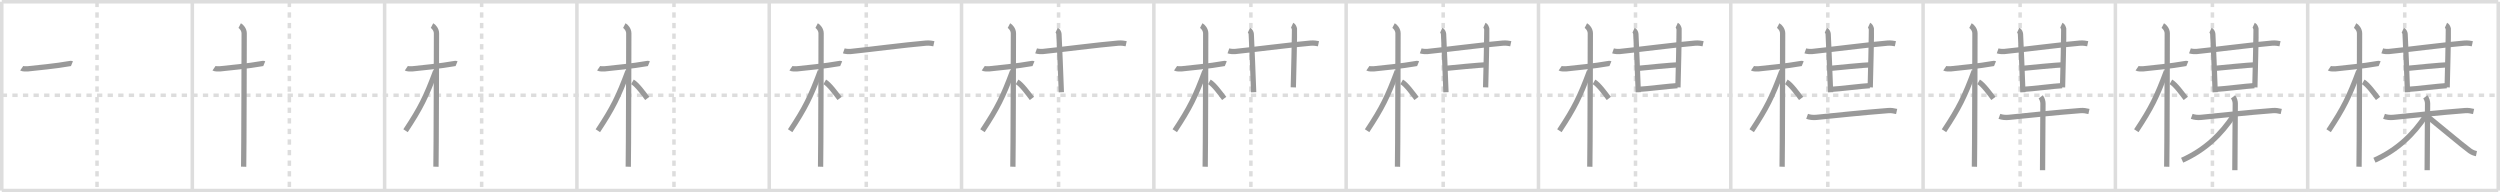 <svg width="1417px" height="109px" viewBox="0 0 1417 109" xmlns="http://www.w3.org/2000/svg" xmlns:xlink="http://www.w3.org/1999/xlink" xml:space="preserve" version="1.1" baseProfile="full">
<line x1="1" y1="1" x2="1416" y2="1" style="stroke:#ddd;stroke-width:2"></line>
<line x1="1" y1="1" x2="1" y2="108" style="stroke:#ddd;stroke-width:2"></line>
<line x1="1" y1="108" x2="1416" y2="108" style="stroke:#ddd;stroke-width:2"></line>
<line x1="1416" y1="1" x2="1416" y2="108" style="stroke:#ddd;stroke-width:2"></line>
<line x1="109" y1="1" x2="109" y2="108" style="stroke:#ddd;stroke-width:2"></line>
<line x1="218" y1="1" x2="218" y2="108" style="stroke:#ddd;stroke-width:2"></line>
<line x1="327" y1="1" x2="327" y2="108" style="stroke:#ddd;stroke-width:2"></line>
<line x1="436" y1="1" x2="436" y2="108" style="stroke:#ddd;stroke-width:2"></line>
<line x1="545" y1="1" x2="545" y2="108" style="stroke:#ddd;stroke-width:2"></line>
<line x1="654" y1="1" x2="654" y2="108" style="stroke:#ddd;stroke-width:2"></line>
<line x1="763" y1="1" x2="763" y2="108" style="stroke:#ddd;stroke-width:2"></line>
<line x1="872" y1="1" x2="872" y2="108" style="stroke:#ddd;stroke-width:2"></line>
<line x1="981" y1="1" x2="981" y2="108" style="stroke:#ddd;stroke-width:2"></line>
<line x1="1090" y1="1" x2="1090" y2="108" style="stroke:#ddd;stroke-width:2"></line>
<line x1="1199" y1="1" x2="1199" y2="108" style="stroke:#ddd;stroke-width:2"></line>
<line x1="1308" y1="1" x2="1308" y2="108" style="stroke:#ddd;stroke-width:2"></line>
<line x1="1" y1="54" x2="1416" y2="54" style="stroke:#ddd;stroke-width:2;stroke-dasharray:3 3"></line>
<line x1="55" y1="1" x2="55" y2="108" style="stroke:#ddd;stroke-width:2;stroke-dasharray:3 3"></line>
<line x1="164" y1="1" x2="164" y2="108" style="stroke:#ddd;stroke-width:2;stroke-dasharray:3 3"></line>
<line x1="273" y1="1" x2="273" y2="108" style="stroke:#ddd;stroke-width:2;stroke-dasharray:3 3"></line>
<line x1="382" y1="1" x2="382" y2="108" style="stroke:#ddd;stroke-width:2;stroke-dasharray:3 3"></line>
<line x1="491" y1="1" x2="491" y2="108" style="stroke:#ddd;stroke-width:2;stroke-dasharray:3 3"></line>
<line x1="600" y1="1" x2="600" y2="108" style="stroke:#ddd;stroke-width:2;stroke-dasharray:3 3"></line>
<line x1="709" y1="1" x2="709" y2="108" style="stroke:#ddd;stroke-width:2;stroke-dasharray:3 3"></line>
<line x1="818" y1="1" x2="818" y2="108" style="stroke:#ddd;stroke-width:2;stroke-dasharray:3 3"></line>
<line x1="927" y1="1" x2="927" y2="108" style="stroke:#ddd;stroke-width:2;stroke-dasharray:3 3"></line>
<line x1="1036" y1="1" x2="1036" y2="108" style="stroke:#ddd;stroke-width:2;stroke-dasharray:3 3"></line>
<line x1="1145" y1="1" x2="1145" y2="108" style="stroke:#ddd;stroke-width:2;stroke-dasharray:3 3"></line>
<line x1="1254" y1="1" x2="1254" y2="108" style="stroke:#ddd;stroke-width:2;stroke-dasharray:3 3"></line>
<line x1="1363" y1="1" x2="1363" y2="108" style="stroke:#ddd;stroke-width:2;stroke-dasharray:3 3"></line>
<path d="M12.28,38.72c0.35,0.24,2.39,0.41,3.31,0.31c3.94-0.41,17.12-1.71,23.45-2.91c0.92-0.17,1.15-0.24,1.73,0" style="fill:none;stroke:#999;stroke-width:3"></path>

<path d="M121.28,38.72c0.35,0.24,2.39,0.41,3.31,0.31c3.94-0.41,17.12-1.71,23.45-2.91c0.92-0.17,1.15-0.24,1.73,0" style="fill:none;stroke:#999;stroke-width:3"></path>
<path d="M135.86,14.5c0.91,0.47,2.54,2.25,2.54,4.42c0,0.95-0.12,69.75-0.3,75.58" style="fill:none;stroke:#999;stroke-width:3"></path>

<path d="M230.28,38.72c0.35,0.24,2.39,0.41,3.31,0.31c3.94-0.41,17.12-1.71,23.45-2.91c0.92-0.17,1.15-0.24,1.73,0" style="fill:none;stroke:#999;stroke-width:3"></path>
<path d="M244.86,14.5c0.91,0.47,2.54,2.25,2.54,4.42c0,0.95-0.12,69.75-0.3,75.58" style="fill:none;stroke:#999;stroke-width:3"></path>
<path d="M246.94,40.28C241.44,55,238.38,61.21,229.86,74.09" style="fill:none;stroke:#999;stroke-width:3"></path>

<path d="M339.28,38.72c0.35,0.24,2.39,0.41,3.31,0.31c3.94-0.41,17.12-1.71,23.45-2.91c0.92-0.17,1.15-0.24,1.73,0" style="fill:none;stroke:#999;stroke-width:3"></path>
<path d="M353.86,14.5c0.91,0.47,2.54,2.25,2.54,4.42c0,0.95-0.12,69.75-0.3,75.58" style="fill:none;stroke:#999;stroke-width:3"></path>
<path d="M355.94,40.28C350.44,55,347.38,61.21,338.86,74.09" style="fill:none;stroke:#999;stroke-width:3"></path>
<path d="M358.47,46.4c2.61,1.48,6.21,6.53,8.41,9.39" style="fill:none;stroke:#999;stroke-width:3"></path>

<path d="M448.28,38.72c0.35,0.24,2.39,0.41,3.31,0.31c3.94-0.41,17.12-1.71,23.45-2.91c0.92-0.17,1.15-0.24,1.73,0" style="fill:none;stroke:#999;stroke-width:3"></path>
<path d="M462.86,14.5c0.91,0.47,2.54,2.25,2.54,4.42c0,0.95-0.12,69.75-0.3,75.58" style="fill:none;stroke:#999;stroke-width:3"></path>
<path d="M464.94,40.28C459.44,55,456.38,61.21,447.86,74.09" style="fill:none;stroke:#999;stroke-width:3"></path>
<path d="M467.47,46.4c2.61,1.48,6.21,6.53,8.41,9.39" style="fill:none;stroke:#999;stroke-width:3"></path>
<path d="M478.26,28.82c1.01,0.36,2.87,0.46,3.88,0.36c9.37-0.93,30.84-3.74,42.79-4.75c1.68-0.14,3.54,0.17,4.38,0.35" style="fill:none;stroke:#999;stroke-width:3"></path>

<path d="M557.28,38.72c0.35,0.24,2.39,0.41,3.31,0.31c3.94-0.41,17.12-1.71,23.45-2.91c0.92-0.17,1.15-0.24,1.73,0" style="fill:none;stroke:#999;stroke-width:3"></path>
<path d="M571.86,14.5c0.91,0.47,2.54,2.25,2.54,4.42c0,0.95-0.12,69.75-0.3,75.58" style="fill:none;stroke:#999;stroke-width:3"></path>
<path d="M573.94,40.28C568.44,55,565.38,61.21,556.86,74.09" style="fill:none;stroke:#999;stroke-width:3"></path>
<path d="M576.47,46.4c2.61,1.48,6.21,6.53,8.41,9.39" style="fill:none;stroke:#999;stroke-width:3"></path>
<path d="M587.26,28.82c1.01,0.36,2.87,0.46,3.88,0.36c9.37-0.93,30.84-3.74,42.79-4.75c1.68-0.14,3.54,0.17,4.38,0.35" style="fill:none;stroke:#999;stroke-width:3"></path>
<path d="M598.91,17.09c0.72,0.33,1.25,1.49,1.3,2.17c0.29,3.98,1.04,25.48,1.36,33.03" style="fill:none;stroke:#999;stroke-width:3"></path>

<path d="M666.28,38.72c0.35,0.24,2.39,0.41,3.31,0.31c3.94-0.41,17.12-1.71,23.45-2.91c0.92-0.17,1.15-0.24,1.73,0" style="fill:none;stroke:#999;stroke-width:3"></path>
<path d="M680.86,14.5c0.91,0.47,2.54,2.25,2.54,4.42c0,0.95-0.12,69.75-0.3,75.58" style="fill:none;stroke:#999;stroke-width:3"></path>
<path d="M682.94,40.28C677.44,55,674.38,61.21,665.86,74.09" style="fill:none;stroke:#999;stroke-width:3"></path>
<path d="M685.47,46.4c2.61,1.48,6.21,6.53,8.41,9.39" style="fill:none;stroke:#999;stroke-width:3"></path>
<path d="M696.26,28.82c1.01,0.36,2.87,0.46,3.88,0.36c9.37-0.93,30.84-3.74,42.79-4.75c1.68-0.14,3.54,0.17,4.38,0.35" style="fill:none;stroke:#999;stroke-width:3"></path>
<path d="M707.91,17.09c0.72,0.33,1.25,1.49,1.3,2.17c0.29,3.98,1.04,25.48,1.36,33.03" style="fill:none;stroke:#999;stroke-width:3"></path>
<path d="M732.39,14.26c0.73,0.33,1.16,1.5,1.31,2.17c0.14,0.67-0.5,28.91-0.65,33.09" style="fill:none;stroke:#999;stroke-width:3"></path>

<path d="M775.28,38.72c0.35,0.24,2.39,0.41,3.31,0.31c3.94-0.41,17.12-1.71,23.45-2.91c0.92-0.17,1.15-0.24,1.73,0" style="fill:none;stroke:#999;stroke-width:3"></path>
<path d="M789.86,14.5c0.91,0.47,2.54,2.25,2.54,4.42c0,0.95-0.12,69.75-0.3,75.58" style="fill:none;stroke:#999;stroke-width:3"></path>
<path d="M791.94,40.28C786.44,55,783.38,61.21,774.86,74.09" style="fill:none;stroke:#999;stroke-width:3"></path>
<path d="M794.47,46.4c2.61,1.48,6.21,6.53,8.41,9.39" style="fill:none;stroke:#999;stroke-width:3"></path>
<path d="M805.26,28.82c1.01,0.36,2.87,0.46,3.88,0.36c9.37-0.93,30.84-3.74,42.79-4.75c1.68-0.14,3.54,0.17,4.38,0.35" style="fill:none;stroke:#999;stroke-width:3"></path>
<path d="M816.91,17.09c0.72,0.33,1.25,1.49,1.3,2.17c0.29,3.98,1.04,25.48,1.36,33.03" style="fill:none;stroke:#999;stroke-width:3"></path>
<path d="M841.39,14.26c0.73,0.33,1.16,1.5,1.31,2.17c0.14,0.67-0.5,28.91-0.65,33.09" style="fill:none;stroke:#999;stroke-width:3"></path>
<path d="M819.16,38.77c2.83-0.33,20.81-2.01,22.81-2.01" style="fill:none;stroke:#999;stroke-width:3"></path>

<path d="M884.28,38.72c0.35,0.24,2.39,0.41,3.31,0.31c3.94-0.41,17.12-1.71,23.45-2.91c0.92-0.17,1.15-0.24,1.73,0" style="fill:none;stroke:#999;stroke-width:3"></path>
<path d="M898.86,14.5c0.91,0.47,2.54,2.25,2.54,4.42c0,0.95-0.12,69.75-0.3,75.58" style="fill:none;stroke:#999;stroke-width:3"></path>
<path d="M900.94,40.28C895.44,55,892.38,61.21,883.86,74.09" style="fill:none;stroke:#999;stroke-width:3"></path>
<path d="M903.47,46.4c2.61,1.48,6.21,6.53,8.41,9.39" style="fill:none;stroke:#999;stroke-width:3"></path>
<path d="M914.26,28.82c1.01,0.36,2.87,0.46,3.88,0.36c9.37-0.93,30.84-3.74,42.79-4.75c1.68-0.14,3.54,0.17,4.38,0.35" style="fill:none;stroke:#999;stroke-width:3"></path>
<path d="M925.91,17.09c0.72,0.33,1.25,1.49,1.3,2.17c0.29,3.98,1.04,25.48,1.36,33.03" style="fill:none;stroke:#999;stroke-width:3"></path>
<path d="M950.39,14.26c0.73,0.33,1.16,1.5,1.31,2.17c0.14,0.67-0.5,28.91-0.65,33.09" style="fill:none;stroke:#999;stroke-width:3"></path>
<path d="M928.16,38.77c2.83-0.33,20.81-2.01,22.81-2.01" style="fill:none;stroke:#999;stroke-width:3"></path>
<path d="M928.66,50.65c4.33-0.17,18.15-1.94,22.15-2.1" style="fill:none;stroke:#999;stroke-width:3"></path>

<path d="M993.28,38.72c0.35,0.24,2.39,0.41,3.31,0.31c3.94-0.41,17.12-1.71,23.45-2.91c0.92-0.17,1.15-0.24,1.73,0" style="fill:none;stroke:#999;stroke-width:3"></path>
<path d="M1007.86,14.5c0.91,0.47,2.54,2.25,2.54,4.42c0,0.95-0.12,69.75-0.3,75.58" style="fill:none;stroke:#999;stroke-width:3"></path>
<path d="M1009.94,40.28C1004.44,55,1001.38,61.21,992.86,74.09" style="fill:none;stroke:#999;stroke-width:3"></path>
<path d="M1012.47,46.4c2.61,1.48,6.21,6.53,8.41,9.39" style="fill:none;stroke:#999;stroke-width:3"></path>
<path d="M1023.26,28.82c1.01,0.36,2.87,0.46,3.88,0.36c9.37-0.93,30.84-3.74,42.79-4.75c1.68-0.14,3.54,0.17,4.38,0.35" style="fill:none;stroke:#999;stroke-width:3"></path>
<path d="M1034.91,17.09c0.72,0.33,1.25,1.49,1.3,2.17c0.29,3.98,1.04,25.48,1.36,33.03" style="fill:none;stroke:#999;stroke-width:3"></path>
<path d="M1059.39,14.26c0.73,0.33,1.16,1.5,1.31,2.17c0.14,0.67-0.5,28.91-0.65,33.09" style="fill:none;stroke:#999;stroke-width:3"></path>
<path d="M1037.16,38.77c2.83-0.33,20.81-2.01,22.81-2.01" style="fill:none;stroke:#999;stroke-width:3"></path>
<path d="M1037.66,50.65c4.33-0.17,18.15-1.94,22.15-2.1" style="fill:none;stroke:#999;stroke-width:3"></path>
<path d="M1024.26,65.94c1.61,0.58,3.45,0.76,5.3,0.58c9.44-0.94,26.35-2.73,40.62-3.84c1.84-0.14,2.99,0.1,4.84,0.51" style="fill:none;stroke:#999;stroke-width:3"></path>

<path d="M1102.28,38.72c0.35,0.24,2.39,0.41,3.31,0.31c3.94-0.41,17.12-1.71,23.45-2.91c0.92-0.17,1.15-0.24,1.73,0" style="fill:none;stroke:#999;stroke-width:3"></path>
<path d="M1116.86,14.5c0.91,0.47,2.54,2.25,2.54,4.42c0,0.95-0.12,69.75-0.3,75.58" style="fill:none;stroke:#999;stroke-width:3"></path>
<path d="M1118.94,40.28C1113.44,55,1110.38,61.21,1101.86,74.09" style="fill:none;stroke:#999;stroke-width:3"></path>
<path d="M1121.47,46.4c2.61,1.48,6.21,6.53,8.41,9.39" style="fill:none;stroke:#999;stroke-width:3"></path>
<path d="M1132.26,28.82c1.01,0.36,2.87,0.46,3.88,0.36c9.37-0.93,30.84-3.74,42.79-4.75c1.68-0.14,3.54,0.17,4.38,0.35" style="fill:none;stroke:#999;stroke-width:3"></path>
<path d="M1143.91,17.09c0.72,0.33,1.25,1.49,1.3,2.17c0.29,3.98,1.04,25.48,1.36,33.03" style="fill:none;stroke:#999;stroke-width:3"></path>
<path d="M1168.39,14.26c0.73,0.33,1.16,1.5,1.31,2.17c0.14,0.67-0.5,28.91-0.65,33.09" style="fill:none;stroke:#999;stroke-width:3"></path>
<path d="M1146.16,38.77c2.83-0.33,20.81-2.01,22.81-2.01" style="fill:none;stroke:#999;stroke-width:3"></path>
<path d="M1146.66,50.65c4.33-0.17,18.15-1.94,22.15-2.1" style="fill:none;stroke:#999;stroke-width:3"></path>
<path d="M1133.26,65.94c1.61,0.58,3.45,0.76,5.3,0.58c9.44-0.94,26.35-2.73,40.62-3.84c1.84-0.14,2.99,0.1,4.84,0.51" style="fill:none;stroke:#999;stroke-width:3"></path>
<path d="M1156.68,54.9c0.89,1.14,1.27,2.72,1.27,3.77c0,10.63-0.23,24.98-0.23,37.78" style="fill:none;stroke:#999;stroke-width:3"></path>

<path d="M1211.28,38.72c0.35,0.24,2.39,0.41,3.31,0.31c3.94-0.41,17.12-1.71,23.45-2.91c0.92-0.17,1.15-0.24,1.73,0" style="fill:none;stroke:#999;stroke-width:3"></path>
<path d="M1225.86,14.5c0.91,0.47,2.54,2.25,2.54,4.42c0,0.95-0.12,69.75-0.3,75.58" style="fill:none;stroke:#999;stroke-width:3"></path>
<path d="M1227.94,40.28C1222.44,55,1219.38,61.21,1210.86,74.09" style="fill:none;stroke:#999;stroke-width:3"></path>
<path d="M1230.47,46.4c2.61,1.48,6.21,6.53,8.41,9.39" style="fill:none;stroke:#999;stroke-width:3"></path>
<path d="M1241.26,28.82c1.01,0.36,2.87,0.46,3.88,0.36c9.37-0.93,30.84-3.74,42.79-4.75c1.68-0.14,3.54,0.17,4.38,0.35" style="fill:none;stroke:#999;stroke-width:3"></path>
<path d="M1252.91,17.09c0.72,0.33,1.25,1.49,1.3,2.17c0.29,3.98,1.04,25.48,1.36,33.03" style="fill:none;stroke:#999;stroke-width:3"></path>
<path d="M1277.39,14.26c0.73,0.33,1.16,1.5,1.31,2.17c0.14,0.67-0.5,28.91-0.65,33.09" style="fill:none;stroke:#999;stroke-width:3"></path>
<path d="M1255.16,38.77c2.83-0.33,20.81-2.01,22.81-2.01" style="fill:none;stroke:#999;stroke-width:3"></path>
<path d="M1255.66,50.65c4.33-0.17,18.15-1.94,22.15-2.1" style="fill:none;stroke:#999;stroke-width:3"></path>
<path d="M1242.26,65.94c1.61,0.58,3.45,0.76,5.3,0.58c9.44-0.94,26.35-2.73,40.62-3.84c1.84-0.14,2.99,0.1,4.84,0.51" style="fill:none;stroke:#999;stroke-width:3"></path>
<path d="M1265.68,54.9c0.89,1.14,1.27,2.72,1.27,3.77c0,10.63-0.23,24.98-0.23,37.78" style="fill:none;stroke:#999;stroke-width:3"></path>
<path d="M1265.93,65.61C1259.0,76,1250.25,84.75,1236.84,90.82" style="fill:none;stroke:#999;stroke-width:3"></path>

<path d="M1320.28,38.72c0.35,0.24,2.39,0.41,3.31,0.31c3.94-0.41,17.12-1.71,23.45-2.91c0.92-0.17,1.15-0.24,1.73,0" style="fill:none;stroke:#999;stroke-width:3"></path>
<path d="M1334.86,14.5c0.91,0.47,2.54,2.25,2.54,4.42c0,0.95-0.12,69.75-0.3,75.58" style="fill:none;stroke:#999;stroke-width:3"></path>
<path d="M1336.94,40.28C1331.44,55,1328.38,61.21,1319.86,74.09" style="fill:none;stroke:#999;stroke-width:3"></path>
<path d="M1339.47,46.4c2.61,1.48,6.21,6.53,8.41,9.39" style="fill:none;stroke:#999;stroke-width:3"></path>
<path d="M1350.26,28.82c1.01,0.36,2.87,0.46,3.88,0.36c9.37-0.93,30.84-3.74,42.79-4.75c1.68-0.14,3.54,0.17,4.38,0.35" style="fill:none;stroke:#999;stroke-width:3"></path>
<path d="M1361.91,17.09c0.72,0.33,1.25,1.49,1.3,2.17c0.29,3.98,1.04,25.48,1.36,33.03" style="fill:none;stroke:#999;stroke-width:3"></path>
<path d="M1386.39,14.26c0.73,0.33,1.16,1.5,1.31,2.17c0.14,0.67-0.5,28.91-0.65,33.09" style="fill:none;stroke:#999;stroke-width:3"></path>
<path d="M1364.16,38.77c2.83-0.33,20.81-2.01,22.81-2.01" style="fill:none;stroke:#999;stroke-width:3"></path>
<path d="M1364.66,50.65c4.33-0.17,18.15-1.94,22.15-2.1" style="fill:none;stroke:#999;stroke-width:3"></path>
<path d="M1351.26,65.94c1.61,0.58,3.45,0.76,5.3,0.58c9.44-0.94,26.35-2.73,40.62-3.84c1.84-0.14,2.99,0.1,4.84,0.51" style="fill:none;stroke:#999;stroke-width:3"></path>
<path d="M1374.68,54.9c0.89,1.14,1.27,2.72,1.27,3.77c0,10.63-0.23,24.98-0.23,37.78" style="fill:none;stroke:#999;stroke-width:3"></path>
<path d="M1374.93,65.61C1368.0,76,1359.25,84.75,1345.84,90.82" style="fill:none;stroke:#999;stroke-width:3"></path>
<path d="M1375.56,65.72c3.58,2.82,20.43,16.97,24.32,19.75c1.32,0.94,2.45,1.34,3.77,1.61" style="fill:none;stroke:#999;stroke-width:3"></path>

</svg>